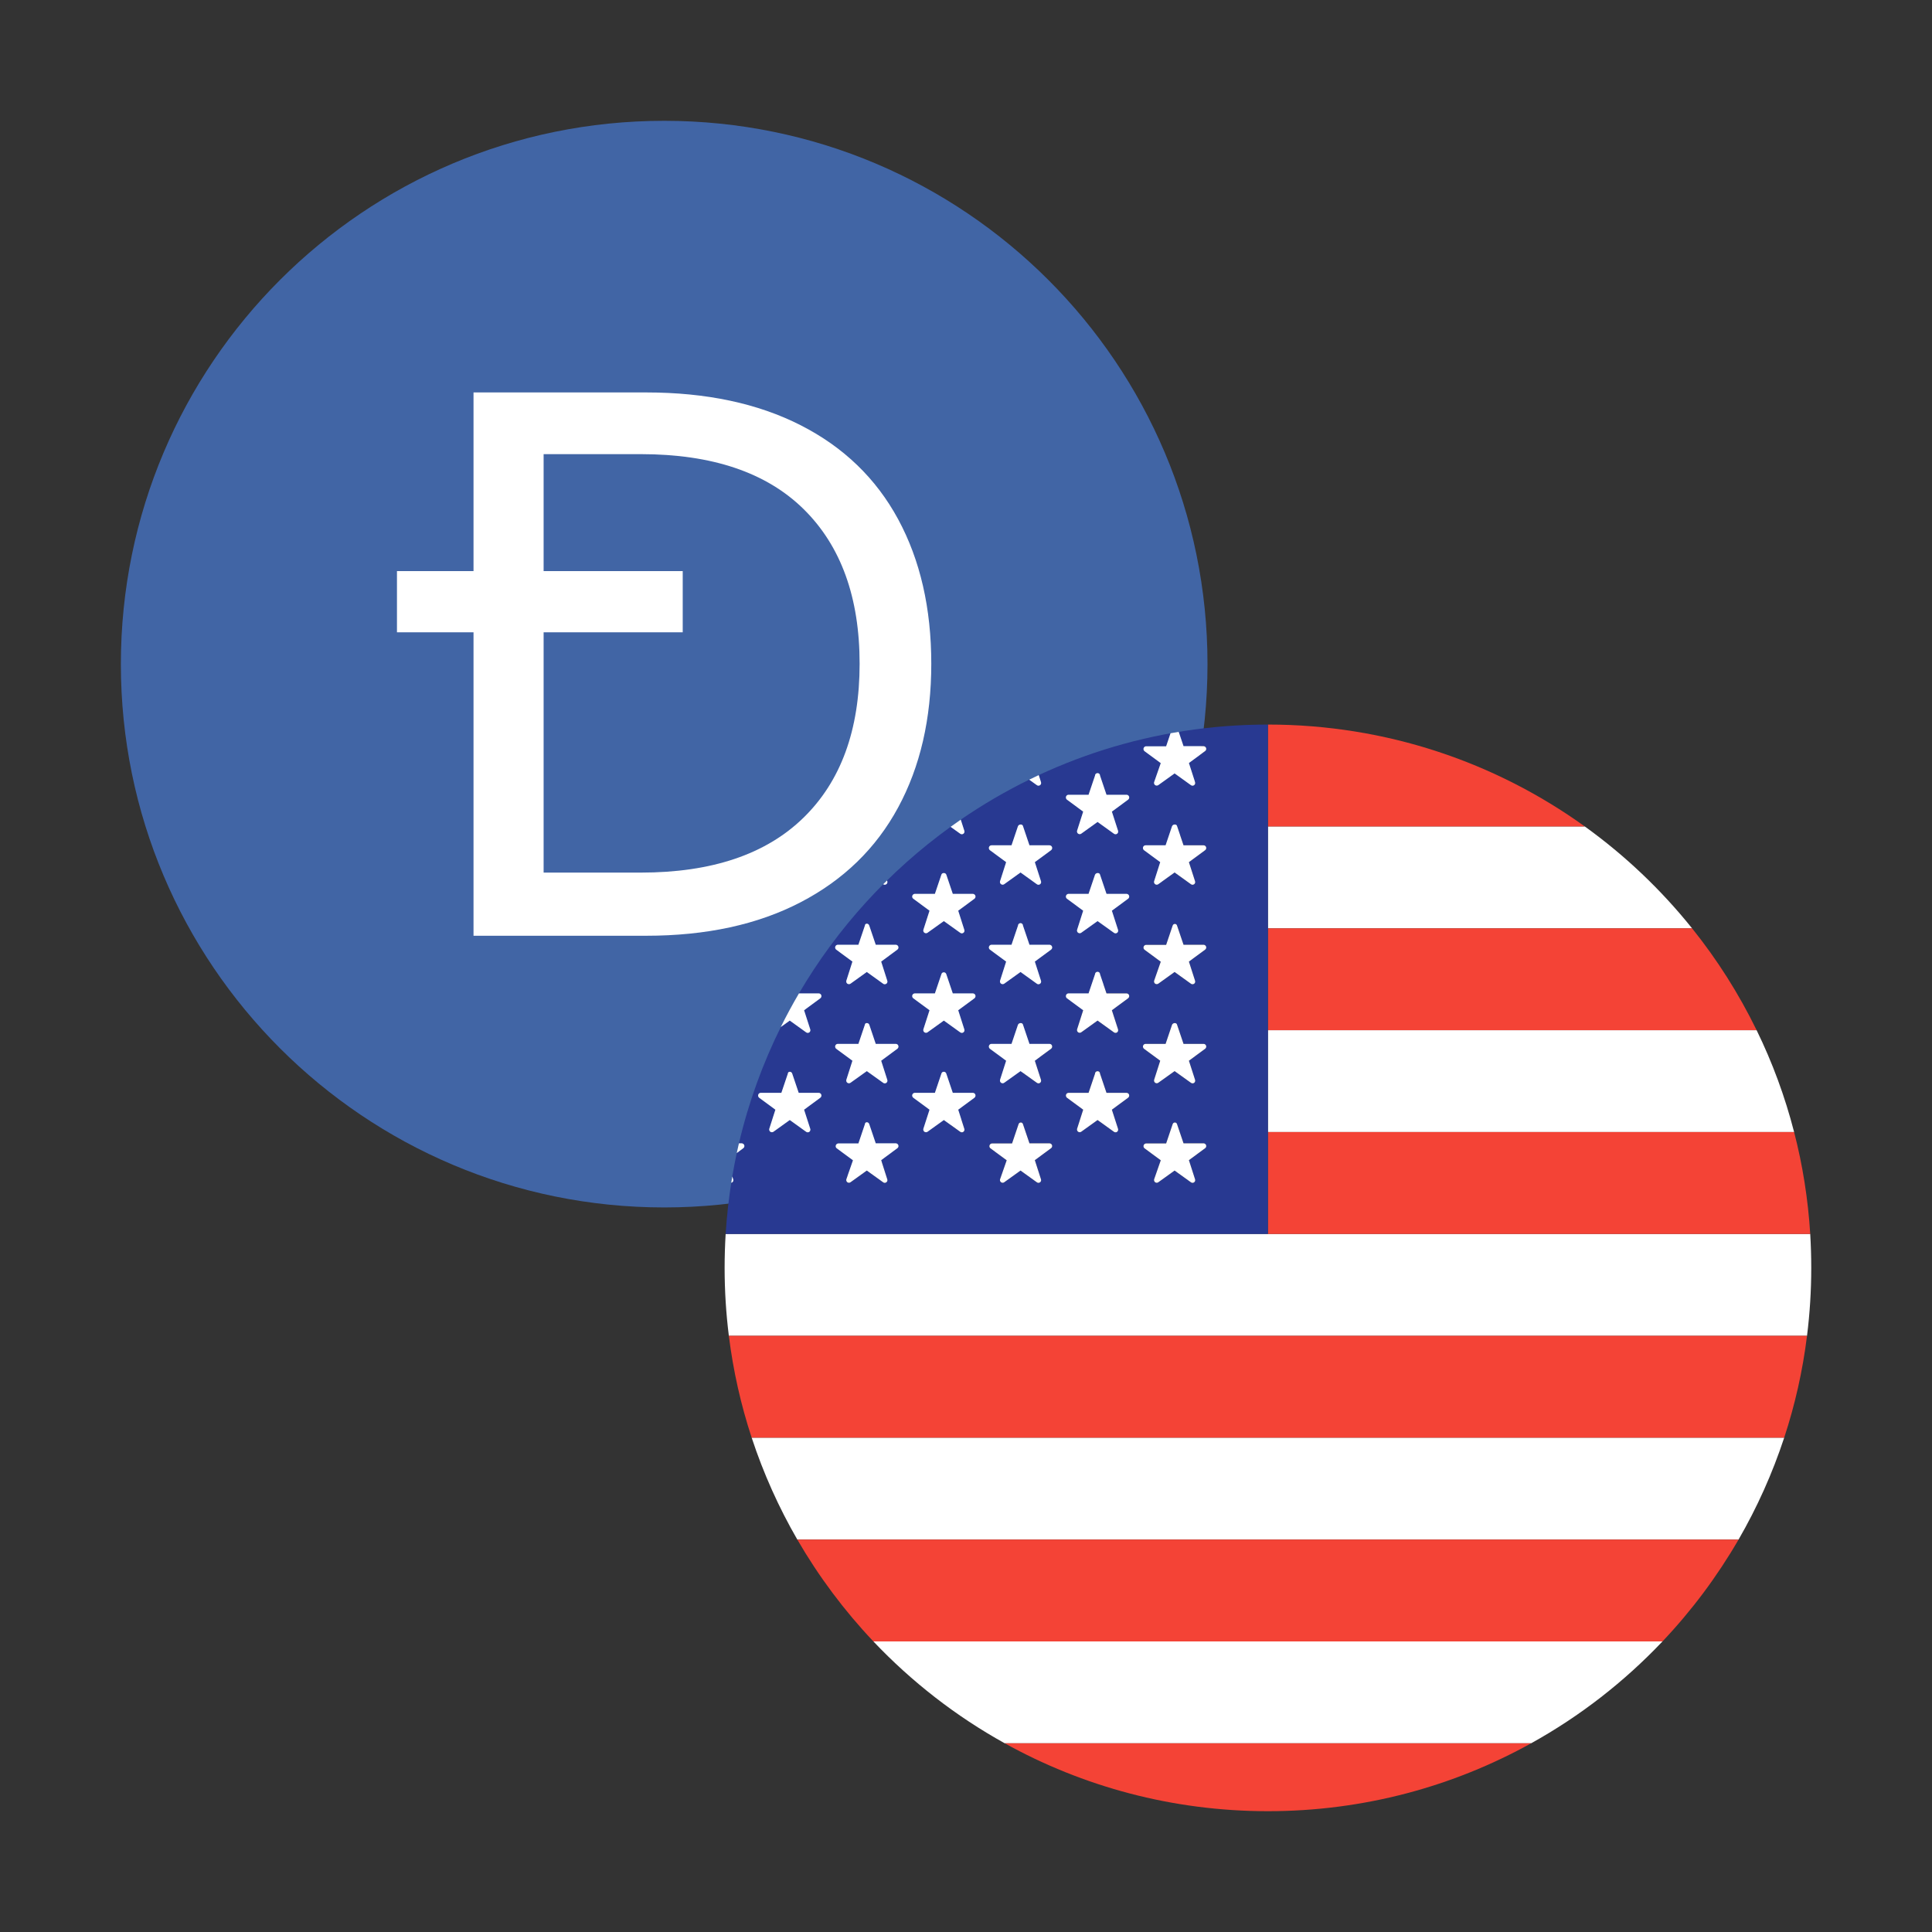 <svg width="32" height="32" viewBox="0 0 32 32" fill="none" xmlns="http://www.w3.org/2000/svg">
<rect x="0" y="0" width="32" height="32" fill="#333333" stroke="none"/>
<g clip-path="url(#clip0_8821_16454)">
<path d="M20 11C20 15.97 15.971 19.999 11.001 19.999C6.031 19.999 2.002 15.97 2.002 11C2.002 6.03 6.031 2.001 11.001 2.001C15.971 2.001 20 6.03 20 11Z" fill="#4165A5"/>
<path fill-rule="evenodd" clip-rule="evenodd" d="M14.876 13.374C15.242 12.698 15.425 11.904 15.425 10.994C15.425 10.075 15.242 9.277 14.876 8.6C14.51 7.924 13.972 7.405 13.261 7.043C12.55 6.681 11.697 6.5 10.702 6.5H7.843V9.459H6.575V10.473H7.843V15.499H10.702C11.697 15.499 12.55 15.314 13.261 14.944C13.972 14.574 14.51 14.051 14.876 13.374ZM9.004 10.473V14.453H10.613C11.787 14.453 12.685 14.151 13.306 13.546C13.927 12.942 14.238 12.091 14.238 10.994C14.238 9.896 13.929 9.043 13.312 8.434C12.695 7.826 11.795 7.522 10.613 7.522H9.004V9.459H11.308V10.473H9.004Z" fill="white"/>
</g>
<path d="M12.019 20.438C12.008 20.623 12.002 20.811 12.002 21C12.002 21.381 12.026 21.756 12.072 22.125H29.93C29.976 21.756 30 21.381 30 21C30 20.811 29.994 20.623 29.983 20.438H12.019Z" fill="white"/>
<path d="M21.001 17.063V18.75H29.716C29.565 18.162 29.356 17.598 29.095 17.063H21.001Z" fill="white"/>
<path d="M21.001 15.376H28.026C27.513 14.736 26.915 14.168 26.248 13.688H21.001V15.376Z" fill="white"/>
<path d="M12.45 23.812C12.645 24.404 12.899 24.969 13.206 25.5H28.796C29.103 24.969 29.357 24.404 29.552 23.812H12.45Z" fill="white"/>
<path d="M14.466 27.187C15.098 27.854 15.831 28.425 16.641 28.874H25.361C26.171 28.425 26.904 27.854 27.536 27.187H14.466Z" fill="white"/>
<path d="M21.001 12.001L21.001 13.688H26.248C24.771 12.626 22.959 12.001 21.001 12.001Z" fill="#F44336"/>
<path d="M21.001 20.438H29.983C29.947 19.859 29.857 19.294 29.716 18.75H21.001L21.001 20.438Z" fill="#F44336"/>
<path d="M21.001 17.063H29.095C28.801 16.46 28.442 15.894 28.026 15.376H21.001V17.063Z" fill="#F44336"/>
<path d="M29.93 22.125C29.858 22.706 29.73 23.271 29.552 23.812H12.45C12.272 23.271 12.144 22.706 12.072 22.125H29.93Z" fill="#F44336"/>
<path d="M13.206 25.5C13.56 26.111 13.983 26.677 14.466 27.187H27.536C28.019 26.677 28.442 26.111 28.796 25.5H13.206Z" fill="#F44336"/>
<path d="M21.001 29.999C22.583 29.999 24.069 29.591 25.361 28.874H16.641C17.933 29.591 19.419 29.999 21.001 29.999Z" fill="#F44336"/>
<path fill-rule="evenodd" clip-rule="evenodd" d="M21.001 20.438H12.019C12.038 20.138 12.071 19.843 12.118 19.552C12.116 19.565 12.114 19.577 12.112 19.59C12.117 19.589 12.123 19.587 12.128 19.583C12.144 19.572 12.15 19.552 12.144 19.533L12.129 19.486C12.151 19.352 12.177 19.22 12.205 19.089C12.205 19.092 12.204 19.095 12.203 19.098L12.312 19.017C12.327 19.006 12.333 18.986 12.327 18.968C12.321 18.95 12.304 18.938 12.285 18.937H12.239C12.399 18.256 12.637 17.604 12.942 16.992C12.938 16.998 12.935 17.005 12.932 17.011L13.081 16.904L13.351 17.098C13.358 17.104 13.367 17.107 13.376 17.108C13.386 17.108 13.396 17.105 13.404 17.1C13.411 17.095 13.416 17.088 13.419 17.081C13.423 17.072 13.424 17.06 13.42 17.049L13.318 16.733L13.588 16.534C13.603 16.522 13.609 16.502 13.603 16.484C13.597 16.466 13.58 16.454 13.561 16.454H13.233C13.87 15.368 14.728 14.428 15.745 13.695L15.903 13.808C15.909 13.813 15.916 13.816 15.923 13.817C15.928 13.818 15.934 13.818 15.939 13.817C15.943 13.816 15.947 13.815 15.95 13.813L15.953 13.811L15.956 13.81C15.972 13.798 15.979 13.778 15.972 13.759L15.913 13.576C17.36 12.582 19.113 12.001 21.001 12.001V20.438ZM19.603 12.359L19.523 12.122C19.478 12.129 19.433 12.137 19.388 12.145L19.315 12.361H18.983C18.977 12.361 18.971 12.362 18.966 12.365L18.961 12.367L18.959 12.369C18.951 12.374 18.945 12.382 18.942 12.392C18.936 12.409 18.942 12.429 18.956 12.441L19.226 12.64L19.116 12.955C19.111 12.973 19.118 12.993 19.133 13.004C19.142 13.01 19.153 13.012 19.163 13.011C19.171 13.011 19.178 13.008 19.185 13.004L19.455 12.81L19.725 13.004C19.73 13.008 19.736 13.01 19.742 13.012C19.754 13.015 19.767 13.013 19.778 13.005C19.794 12.994 19.8 12.973 19.794 12.955L19.692 12.638L19.962 12.439C19.968 12.435 19.972 12.429 19.975 12.423L19.977 12.419C19.977 12.418 19.978 12.416 19.978 12.415C19.979 12.412 19.979 12.409 19.979 12.405C19.979 12.4 19.979 12.395 19.977 12.39C19.973 12.377 19.962 12.366 19.95 12.362C19.945 12.36 19.94 12.359 19.936 12.359H19.603ZM17.226 13.005C17.242 12.994 17.248 12.973 17.242 12.955L17.205 12.838C17.173 12.853 17.142 12.868 17.11 12.883L17.047 12.914L17.173 13.004C17.188 13.016 17.21 13.016 17.226 13.005ZM19.315 18.939L19.422 18.622C19.426 18.605 19.441 18.592 19.459 18.592C19.476 18.591 19.492 18.603 19.496 18.621L19.603 18.937H19.936C19.947 18.938 19.957 18.942 19.965 18.949C19.97 18.954 19.974 18.961 19.977 18.968C19.983 18.986 19.977 19.006 19.962 19.017L19.692 19.216L19.794 19.533C19.8 19.552 19.794 19.572 19.778 19.583C19.762 19.595 19.74 19.594 19.725 19.582L19.455 19.388L19.185 19.582C19.183 19.583 19.18 19.585 19.177 19.586L19.174 19.587L19.169 19.589C19.165 19.59 19.161 19.59 19.157 19.59C19.155 19.59 19.153 19.59 19.15 19.589C19.144 19.588 19.138 19.585 19.133 19.582C19.131 19.58 19.129 19.578 19.127 19.576C19.125 19.574 19.123 19.572 19.121 19.569L19.12 19.567L19.119 19.565L19.117 19.561C19.114 19.553 19.113 19.543 19.116 19.533L19.226 19.218L18.956 19.019C18.947 19.012 18.941 19.001 18.94 18.989C18.939 18.983 18.94 18.976 18.942 18.97C18.944 18.963 18.948 18.957 18.953 18.952C18.955 18.95 18.957 18.948 18.959 18.947L18.963 18.945L18.966 18.943L18.968 18.942L18.973 18.941C18.977 18.94 18.98 18.939 18.983 18.939H19.315ZM16.944 18.621C16.94 18.603 16.924 18.591 16.907 18.592C16.889 18.592 16.874 18.605 16.87 18.622L16.763 18.939H16.431C16.412 18.94 16.396 18.952 16.39 18.97C16.384 18.988 16.39 19.008 16.404 19.019L16.674 19.218L16.564 19.533C16.56 19.545 16.562 19.558 16.569 19.568L16.571 19.572L16.574 19.575C16.576 19.578 16.578 19.58 16.581 19.582C16.597 19.593 16.617 19.593 16.633 19.582L16.903 19.388L17.173 19.582C17.179 19.587 17.186 19.59 17.193 19.591L17.197 19.591L17.2 19.591C17.202 19.591 17.204 19.591 17.206 19.591C17.213 19.59 17.22 19.588 17.226 19.583C17.242 19.572 17.248 19.552 17.242 19.533L17.14 19.216L17.41 19.017C17.412 19.016 17.414 19.014 17.416 19.013C17.417 19.011 17.418 19.01 17.419 19.008L17.422 19.004C17.422 19.002 17.423 19 17.424 18.999C17.425 18.996 17.426 18.993 17.427 18.99C17.427 18.987 17.427 18.984 17.427 18.98L17.427 18.976L17.426 18.973L17.425 18.968C17.419 18.95 17.402 18.938 17.383 18.937H17.051L16.944 18.621ZM14.398 18.621L14.505 18.937H14.838C14.856 18.938 14.873 18.95 14.879 18.968C14.882 18.977 14.882 18.985 14.88 18.994C14.877 19.003 14.872 19.011 14.864 19.017L14.595 19.216L14.696 19.533C14.697 19.535 14.698 19.538 14.698 19.54L14.698 19.544L14.698 19.549C14.698 19.553 14.697 19.558 14.696 19.562C14.693 19.57 14.688 19.578 14.68 19.583C14.664 19.595 14.642 19.594 14.627 19.582L14.357 19.388L14.087 19.582C14.072 19.593 14.051 19.593 14.035 19.582C14.025 19.575 14.019 19.564 14.017 19.553C14.016 19.55 14.016 19.547 14.016 19.544C14.016 19.542 14.016 19.54 14.017 19.537L14.018 19.533L14.128 19.218L13.858 19.019C13.852 19.014 13.848 19.008 13.845 19.001C13.843 18.996 13.842 18.991 13.841 18.986C13.841 18.98 13.842 18.975 13.844 18.97C13.848 18.959 13.855 18.95 13.865 18.945C13.871 18.941 13.878 18.939 13.885 18.939H14.218L14.325 18.622C14.326 18.577 14.386 18.577 14.398 18.621ZM18.22 17.784C18.22 17.769 18.212 17.755 18.2 17.748C18.193 17.744 18.185 17.742 18.178 17.742C18.171 17.742 18.164 17.744 18.158 17.748C18.153 17.751 18.148 17.755 18.145 17.76C18.143 17.762 18.142 17.765 18.141 17.767C18.139 17.772 18.137 17.778 18.137 17.784L18.03 18.101H17.698C17.679 18.101 17.663 18.113 17.657 18.131C17.651 18.149 17.657 18.169 17.671 18.181L17.941 18.38L17.84 18.696C17.837 18.705 17.838 18.714 17.84 18.722C17.843 18.731 17.849 18.739 17.857 18.745C17.873 18.756 17.893 18.756 17.909 18.745L18.179 18.551L18.449 18.745C18.464 18.757 18.486 18.758 18.502 18.747C18.518 18.735 18.524 18.715 18.518 18.696L18.416 18.38L18.686 18.181C18.701 18.169 18.707 18.149 18.701 18.131C18.698 18.123 18.693 18.116 18.687 18.11C18.679 18.104 18.67 18.101 18.659 18.101H18.327L18.22 17.784ZM15.674 17.784L15.781 18.101H16.113C16.132 18.101 16.149 18.113 16.155 18.131C16.161 18.149 16.155 18.169 16.141 18.181L15.871 18.38L15.972 18.696C15.979 18.715 15.972 18.735 15.956 18.747C15.948 18.752 15.939 18.754 15.931 18.755C15.926 18.755 15.921 18.754 15.917 18.752C15.912 18.751 15.907 18.748 15.903 18.745L15.633 18.551L15.363 18.745C15.348 18.756 15.327 18.756 15.311 18.745C15.296 18.734 15.289 18.715 15.294 18.696L15.396 18.38L15.126 18.181C15.111 18.169 15.105 18.149 15.111 18.131C15.117 18.113 15.134 18.101 15.152 18.101H15.485L15.592 17.784C15.602 17.741 15.662 17.741 15.674 17.784ZM13.229 18.101L13.122 17.784C13.11 17.741 13.05 17.741 13.049 17.784L12.942 18.101H12.6C12.597 18.101 12.594 18.101 12.59 18.102C12.586 18.103 12.582 18.105 12.578 18.107C12.569 18.113 12.562 18.121 12.559 18.131C12.553 18.149 12.559 18.169 12.573 18.181L12.843 18.38L12.742 18.696C12.737 18.715 12.744 18.734 12.759 18.745C12.766 18.75 12.774 18.752 12.782 18.753C12.792 18.753 12.802 18.751 12.811 18.745L13.081 18.551L13.351 18.745C13.366 18.757 13.388 18.758 13.404 18.747C13.42 18.735 13.426 18.715 13.42 18.696L13.318 18.38L13.588 18.181C13.603 18.169 13.609 18.149 13.603 18.131C13.597 18.113 13.58 18.101 13.561 18.101H13.229ZM19.496 16.973L19.603 17.29H19.936C19.954 17.29 19.971 17.302 19.977 17.32C19.979 17.328 19.98 17.335 19.979 17.342C19.977 17.353 19.971 17.363 19.962 17.37L19.692 17.569L19.794 17.885C19.797 17.895 19.797 17.904 19.794 17.913C19.793 17.916 19.792 17.919 19.791 17.921C19.789 17.924 19.788 17.926 19.786 17.928C19.784 17.931 19.781 17.933 19.778 17.936C19.762 17.947 19.74 17.946 19.725 17.934L19.455 17.741L19.185 17.934C19.177 17.94 19.167 17.943 19.157 17.942C19.149 17.942 19.14 17.939 19.133 17.934C19.118 17.923 19.111 17.904 19.116 17.885L19.217 17.569L18.947 17.37C18.933 17.358 18.927 17.338 18.933 17.32C18.936 17.31 18.944 17.301 18.953 17.296C18.959 17.292 18.967 17.29 18.974 17.29H19.306L19.413 16.973C19.43 16.936 19.489 16.936 19.496 16.973ZM17.051 17.29L16.944 16.973C16.937 16.936 16.878 16.936 16.861 16.973L16.754 17.29H16.422C16.403 17.29 16.387 17.302 16.381 17.32C16.375 17.338 16.381 17.358 16.395 17.37L16.665 17.569L16.564 17.885C16.559 17.904 16.566 17.923 16.581 17.934C16.597 17.945 16.617 17.945 16.633 17.934L16.903 17.741L17.173 17.934C17.188 17.946 17.21 17.947 17.226 17.936C17.235 17.929 17.241 17.92 17.243 17.909C17.244 17.905 17.245 17.9 17.244 17.896C17.244 17.892 17.243 17.889 17.242 17.885L17.14 17.569L17.41 17.37C17.425 17.358 17.431 17.338 17.425 17.32C17.421 17.31 17.415 17.302 17.406 17.296C17.399 17.292 17.392 17.29 17.383 17.29H17.051ZM14.398 16.973L14.505 17.29H14.838C14.856 17.29 14.873 17.302 14.879 17.32C14.885 17.338 14.879 17.358 14.864 17.37L14.595 17.569L14.696 17.885C14.703 17.904 14.696 17.924 14.68 17.936C14.664 17.947 14.642 17.946 14.627 17.934L14.357 17.741L14.087 17.934C14.072 17.945 14.051 17.945 14.035 17.934C14.02 17.923 14.013 17.904 14.018 17.885L14.119 17.569L13.849 17.37C13.835 17.358 13.829 17.338 13.835 17.32C13.841 17.302 13.857 17.29 13.876 17.29H14.218L14.325 16.973C14.326 16.936 14.386 16.936 14.398 16.973ZM18.22 16.137C18.22 16.114 18.202 16.096 18.179 16.096C18.171 16.096 18.163 16.098 18.157 16.102L18.156 16.103L18.152 16.105L18.15 16.107L18.147 16.11C18.145 16.113 18.143 16.116 18.142 16.119C18.141 16.121 18.14 16.123 18.139 16.126C18.138 16.128 18.138 16.13 18.138 16.132L18.137 16.137L18.03 16.454H17.698C17.679 16.454 17.663 16.466 17.657 16.484C17.651 16.502 17.657 16.522 17.671 16.534L17.941 16.733L17.84 17.049C17.837 17.059 17.838 17.069 17.841 17.077C17.843 17.082 17.846 17.087 17.85 17.091L17.853 17.095C17.854 17.096 17.856 17.097 17.857 17.098C17.866 17.104 17.876 17.107 17.886 17.106C17.894 17.105 17.902 17.103 17.909 17.098L18.179 16.904L18.449 17.098C18.453 17.102 18.458 17.104 18.464 17.106C18.467 17.107 18.471 17.108 18.475 17.108C18.484 17.108 18.494 17.105 18.502 17.1C18.512 17.093 18.518 17.081 18.52 17.07C18.521 17.063 18.52 17.056 18.518 17.049L18.416 16.733L18.686 16.534C18.694 16.528 18.699 16.52 18.701 16.512C18.704 16.503 18.704 16.493 18.701 16.484C18.698 16.475 18.692 16.468 18.685 16.462C18.677 16.457 18.669 16.454 18.659 16.454H18.327L18.22 16.137ZM15.674 16.137L15.781 16.454H16.113C16.132 16.454 16.149 16.466 16.155 16.484C16.161 16.502 16.155 16.522 16.141 16.534L15.871 16.733L15.972 17.049C15.973 17.052 15.974 17.055 15.974 17.057C15.975 17.061 15.975 17.064 15.974 17.067C15.974 17.072 15.973 17.076 15.972 17.08C15.97 17.083 15.969 17.086 15.966 17.089C15.964 17.093 15.96 17.097 15.956 17.1C15.94 17.111 15.918 17.11 15.903 17.098L15.633 16.904L15.363 17.098C15.348 17.109 15.327 17.109 15.311 17.098C15.307 17.095 15.303 17.091 15.301 17.087C15.297 17.082 15.295 17.077 15.293 17.071L15.293 17.067L15.292 17.061C15.292 17.059 15.292 17.057 15.293 17.055C15.293 17.053 15.293 17.051 15.294 17.049L15.396 16.733L15.126 16.534C15.111 16.522 15.105 16.502 15.111 16.484C15.117 16.466 15.134 16.454 15.152 16.454H15.485L15.592 16.137C15.602 16.094 15.662 16.094 15.674 16.137ZM19.603 15.648L19.496 15.332C19.492 15.314 19.476 15.302 19.459 15.303C19.453 15.303 19.448 15.304 19.444 15.306C19.433 15.311 19.425 15.321 19.422 15.333L19.315 15.65H18.983C18.971 15.65 18.96 15.656 18.951 15.665C18.947 15.669 18.944 15.675 18.942 15.681C18.939 15.688 18.939 15.695 18.94 15.701C18.942 15.713 18.947 15.723 18.956 15.73L19.226 15.929L19.116 16.244C19.111 16.262 19.118 16.282 19.133 16.293C19.149 16.303 19.169 16.303 19.185 16.293L19.455 16.099L19.725 16.293C19.74 16.305 19.762 16.305 19.778 16.294C19.794 16.283 19.8 16.262 19.794 16.244L19.692 15.927L19.962 15.728C19.977 15.716 19.983 15.697 19.977 15.679C19.971 15.661 19.954 15.649 19.936 15.648H19.603ZM16.903 15.29C16.913 15.29 16.923 15.294 16.931 15.301C16.939 15.309 16.944 15.319 16.944 15.332L17.051 15.648H17.383C17.402 15.649 17.419 15.661 17.425 15.679C17.431 15.697 17.425 15.716 17.41 15.728L17.14 15.927L17.242 16.244C17.245 16.253 17.245 16.262 17.243 16.27C17.241 16.275 17.239 16.28 17.236 16.284L17.234 16.287L17.232 16.289C17.23 16.291 17.228 16.293 17.226 16.294C17.21 16.305 17.188 16.305 17.173 16.293L16.903 16.099L16.633 16.293C16.617 16.303 16.597 16.303 16.581 16.293C16.566 16.282 16.559 16.262 16.564 16.244L16.665 15.927L16.395 15.728C16.381 15.716 16.375 15.697 16.381 15.679C16.387 15.661 16.403 15.649 16.422 15.648H16.754L16.861 15.332C16.861 15.309 16.88 15.29 16.903 15.29ZM14.505 15.648L14.398 15.332C14.386 15.288 14.326 15.288 14.325 15.332L14.218 15.648H13.876C13.857 15.649 13.841 15.661 13.835 15.679C13.829 15.697 13.835 15.716 13.849 15.728L14.119 15.927L14.018 16.244C14.013 16.262 14.02 16.282 14.035 16.293C14.051 16.303 14.072 16.303 14.087 16.293L14.357 16.099L14.627 16.293C14.642 16.305 14.664 16.305 14.68 16.294C14.691 16.287 14.697 16.275 14.698 16.262C14.699 16.256 14.698 16.25 14.696 16.244L14.595 15.927L14.864 15.728C14.879 15.716 14.885 15.697 14.879 15.679C14.873 15.661 14.856 15.649 14.838 15.648H14.505ZM15.674 14.488L15.781 14.805H16.113C16.124 14.805 16.134 14.809 16.142 14.816C16.148 14.821 16.152 14.828 16.155 14.836C16.161 14.854 16.155 14.873 16.141 14.885L15.871 15.084L15.972 15.401C15.979 15.419 15.972 15.44 15.956 15.451C15.945 15.459 15.932 15.461 15.92 15.458C15.914 15.456 15.908 15.453 15.903 15.449L15.633 15.256L15.363 15.449C15.354 15.456 15.344 15.458 15.334 15.457C15.326 15.457 15.318 15.454 15.311 15.449C15.296 15.438 15.289 15.419 15.294 15.401L15.396 15.084L15.126 14.885C15.111 14.873 15.105 14.854 15.111 14.836C15.117 14.818 15.134 14.806 15.152 14.805H15.485L15.592 14.488C15.602 14.451 15.662 14.451 15.674 14.488ZM18.327 14.805L18.22 14.488C18.213 14.451 18.154 14.451 18.137 14.488L18.03 14.805H17.698C17.679 14.806 17.663 14.818 17.657 14.836C17.651 14.854 17.657 14.873 17.671 14.885L17.941 15.084L17.84 15.401C17.835 15.419 17.842 15.438 17.857 15.449C17.873 15.46 17.893 15.46 17.909 15.449L18.179 15.256L18.449 15.449C18.464 15.462 18.486 15.462 18.502 15.451C18.518 15.44 18.524 15.419 18.518 15.401L18.416 15.084L18.686 14.885C18.701 14.873 18.707 14.854 18.701 14.836C18.695 14.818 18.678 14.806 18.659 14.805H18.327ZM16.944 13.684L17.051 14.001H17.383C17.387 14.001 17.39 14.001 17.393 14.002C17.398 14.003 17.402 14.005 17.406 14.007C17.414 14.012 17.421 14.021 17.425 14.031C17.431 14.049 17.425 14.069 17.41 14.081L17.14 14.28L17.242 14.596C17.248 14.615 17.242 14.635 17.226 14.646C17.21 14.658 17.188 14.657 17.173 14.645L16.903 14.451L16.633 14.645C16.617 14.656 16.597 14.656 16.581 14.645C16.569 14.636 16.562 14.622 16.562 14.607C16.562 14.605 16.562 14.603 16.562 14.601L16.564 14.596L16.665 14.28L16.395 14.081C16.381 14.069 16.375 14.049 16.381 14.031C16.387 14.013 16.403 14.001 16.422 14.001H16.754L16.861 13.684C16.878 13.647 16.937 13.647 16.944 13.684ZM19.603 14.001L19.496 13.684C19.489 13.647 19.43 13.647 19.413 13.684L19.306 14.001H18.974C18.967 14.001 18.959 14.003 18.953 14.007C18.944 14.012 18.936 14.021 18.933 14.031C18.927 14.049 18.933 14.069 18.947 14.081L19.217 14.28L19.116 14.596C19.115 14.599 19.114 14.601 19.114 14.604C19.114 14.606 19.114 14.608 19.114 14.611C19.114 14.615 19.115 14.618 19.116 14.622C19.118 14.627 19.12 14.631 19.123 14.635C19.126 14.639 19.129 14.642 19.133 14.645C19.149 14.656 19.169 14.656 19.185 14.645L19.455 14.451L19.725 14.645C19.74 14.657 19.762 14.658 19.778 14.646C19.794 14.635 19.8 14.615 19.794 14.596L19.692 14.28L19.962 14.081C19.97 14.075 19.975 14.066 19.978 14.057C19.98 14.049 19.98 14.04 19.977 14.031C19.971 14.013 19.954 14.001 19.936 14.001H19.603ZM18.213 12.823C18.215 12.827 18.217 12.83 18.218 12.834C18.219 12.835 18.219 12.837 18.219 12.839C18.22 12.842 18.22 12.844 18.22 12.847L18.327 13.164H18.659C18.663 13.164 18.667 13.164 18.671 13.165C18.674 13.166 18.678 13.168 18.681 13.17C18.69 13.175 18.697 13.184 18.701 13.194C18.707 13.212 18.701 13.232 18.686 13.244L18.416 13.443L18.518 13.759C18.522 13.772 18.521 13.785 18.514 13.796C18.513 13.798 18.512 13.8 18.51 13.802C18.508 13.805 18.505 13.807 18.502 13.81C18.486 13.821 18.464 13.82 18.449 13.808L18.179 13.614L17.909 13.808C17.902 13.813 17.894 13.816 17.886 13.816C17.876 13.817 17.866 13.814 17.857 13.808C17.842 13.797 17.835 13.778 17.84 13.759L17.941 13.443L17.671 13.244C17.657 13.232 17.651 13.212 17.657 13.194C17.663 13.176 17.679 13.164 17.698 13.164H18.03L18.137 12.847C18.137 12.832 18.145 12.818 18.158 12.811C18.166 12.806 18.176 12.805 18.185 12.806C18.19 12.807 18.195 12.808 18.2 12.811C18.203 12.813 18.206 12.815 18.208 12.818C18.21 12.819 18.212 12.822 18.213 12.823Z" fill="#283991"/>
<path d="M14.692 14.583L14.648 14.627L14.628 14.646C14.644 14.657 14.664 14.657 14.68 14.646C14.69 14.64 14.696 14.629 14.698 14.618C14.699 14.611 14.699 14.603 14.696 14.596L14.692 14.583Z" fill="#283991"/>
<path d="M19.388 12.145C19.433 12.137 19.478 12.129 19.523 12.122L19.603 12.359H19.936C19.954 12.36 19.971 12.372 19.977 12.39C19.983 12.408 19.977 12.427 19.962 12.439L19.692 12.638L19.794 12.955C19.8 12.973 19.794 12.994 19.778 13.005C19.762 13.016 19.74 13.016 19.725 13.004L19.455 12.81L19.185 13.004C19.169 13.014 19.149 13.014 19.133 13.004C19.118 12.993 19.111 12.973 19.116 12.955L19.226 12.64L18.956 12.441C18.942 12.429 18.936 12.409 18.942 12.392C18.948 12.374 18.964 12.361 18.983 12.361H19.315L19.388 12.145Z" fill="white"/>
<path d="M17.047 12.914C17.1 12.888 17.152 12.863 17.205 12.838L17.242 12.955C17.248 12.973 17.242 12.994 17.226 13.005C17.21 13.016 17.188 13.016 17.173 13.004L17.047 12.914Z" fill="white"/>
<path d="M15.745 13.695C15.801 13.655 15.857 13.615 15.913 13.576L15.972 13.759C15.979 13.778 15.972 13.798 15.956 13.81C15.94 13.821 15.918 13.82 15.903 13.808L15.745 13.695Z" fill="white"/>
<path d="M14.628 14.646C14.649 14.625 14.671 14.604 14.692 14.583L14.696 14.596C14.703 14.615 14.696 14.635 14.68 14.646C14.664 14.657 14.644 14.657 14.628 14.646Z" fill="white"/>
<path d="M12.932 17.011C13.026 16.822 13.126 16.636 13.233 16.454H13.561C13.58 16.454 13.597 16.466 13.603 16.484C13.609 16.502 13.603 16.522 13.588 16.534L13.318 16.733L13.42 17.049C13.426 17.068 13.42 17.088 13.404 17.1C13.388 17.111 13.366 17.11 13.351 17.098L13.081 16.904L12.932 17.011Z" fill="white"/>
<path d="M12.112 19.59C12.117 19.589 12.123 19.587 12.128 19.583C12.144 19.572 12.15 19.552 12.144 19.533L12.129 19.486C12.123 19.52 12.117 19.555 12.112 19.59Z" fill="white"/>
<path d="M12.203 19.098C12.215 19.044 12.227 18.991 12.239 18.937H12.285C12.304 18.938 12.321 18.95 12.327 18.968C12.333 18.986 12.327 19.006 12.312 19.017L12.203 19.098Z" fill="white"/>
<path d="M19.496 18.621C19.492 18.603 19.476 18.591 19.459 18.592C19.441 18.592 19.426 18.605 19.422 18.622L19.315 18.939H18.983C18.964 18.94 18.948 18.952 18.942 18.97C18.936 18.988 18.942 19.008 18.956 19.019L19.226 19.218L19.116 19.533C19.111 19.551 19.118 19.571 19.133 19.582C19.149 19.593 19.169 19.593 19.185 19.582L19.455 19.388L19.725 19.582C19.74 19.594 19.762 19.595 19.778 19.583C19.794 19.572 19.8 19.552 19.794 19.533L19.692 19.216L19.962 19.017C19.977 19.006 19.983 18.986 19.977 18.968C19.971 18.95 19.954 18.938 19.936 18.937H19.603L19.496 18.621Z" fill="white"/>
<path d="M16.944 18.621C16.94 18.603 16.924 18.591 16.907 18.592C16.889 18.592 16.874 18.605 16.87 18.622L16.763 18.939H16.431C16.412 18.94 16.396 18.952 16.39 18.97C16.384 18.988 16.39 19.008 16.404 19.019L16.674 19.218L16.564 19.533C16.558 19.551 16.566 19.571 16.581 19.582C16.597 19.593 16.617 19.593 16.633 19.582L16.903 19.388L17.173 19.582C17.188 19.594 17.209 19.595 17.226 19.583C17.242 19.572 17.248 19.552 17.242 19.533L17.14 19.216L17.41 19.017C17.425 19.006 17.431 18.986 17.425 18.968C17.419 18.95 17.402 18.938 17.383 18.937H17.051L16.944 18.621Z" fill="white"/>
<path d="M14.505 18.937L14.398 18.621C14.386 18.577 14.326 18.577 14.325 18.622L14.218 18.939H13.885C13.867 18.94 13.85 18.952 13.844 18.97C13.838 18.988 13.844 19.008 13.858 19.019L14.128 19.218L14.018 19.533C14.013 19.551 14.02 19.571 14.035 19.582C14.051 19.593 14.072 19.593 14.087 19.582L14.357 19.388L14.627 19.582C14.642 19.594 14.664 19.595 14.68 19.583C14.696 19.572 14.703 19.552 14.696 19.533L14.595 19.216L14.864 19.017C14.879 19.006 14.885 18.986 14.879 18.968C14.873 18.95 14.856 18.938 14.838 18.937H14.505Z" fill="white"/>
<path d="M18.22 17.784C18.22 17.769 18.212 17.755 18.2 17.748C18.187 17.741 18.171 17.741 18.158 17.748C18.145 17.755 18.137 17.769 18.137 17.784L18.03 18.101H17.698C17.679 18.101 17.663 18.113 17.657 18.131C17.651 18.149 17.657 18.169 17.671 18.181L17.941 18.38L17.84 18.696C17.835 18.715 17.842 18.734 17.857 18.745C17.873 18.756 17.893 18.756 17.909 18.745L18.179 18.551L18.449 18.745C18.464 18.757 18.486 18.758 18.502 18.747C18.518 18.735 18.524 18.715 18.518 18.696L18.416 18.38L18.686 18.181C18.701 18.169 18.707 18.149 18.701 18.131C18.695 18.113 18.678 18.101 18.659 18.101H18.327L18.22 17.784Z" fill="white"/>
<path d="M15.781 18.101L15.674 17.784C15.662 17.741 15.602 17.741 15.592 17.784L15.485 18.101H15.152C15.134 18.101 15.117 18.113 15.111 18.131C15.105 18.149 15.111 18.169 15.126 18.181L15.396 18.38L15.294 18.696C15.289 18.715 15.296 18.734 15.311 18.745C15.327 18.756 15.348 18.756 15.363 18.745L15.633 18.551L15.903 18.745C15.918 18.757 15.94 18.758 15.956 18.747C15.972 18.735 15.979 18.715 15.972 18.696L15.871 18.38L16.141 18.181C16.155 18.169 16.161 18.149 16.155 18.131C16.149 18.113 16.132 18.101 16.113 18.101H15.781Z" fill="white"/>
<path d="M13.229 18.101L13.122 17.784C13.11 17.741 13.05 17.741 13.049 17.784L12.942 18.101H12.6C12.582 18.101 12.565 18.113 12.559 18.131C12.553 18.149 12.559 18.169 12.573 18.181L12.843 18.38L12.742 18.696C12.737 18.715 12.744 18.734 12.759 18.745C12.775 18.756 12.795 18.756 12.811 18.745L13.081 18.551L13.351 18.745C13.366 18.757 13.388 18.758 13.404 18.747C13.42 18.735 13.426 18.715 13.42 18.696L13.318 18.38L13.588 18.181C13.603 18.169 13.609 18.149 13.603 18.131C13.597 18.113 13.58 18.101 13.561 18.101H13.229Z" fill="white"/>
<path d="M19.603 17.29L19.496 16.973C19.489 16.936 19.43 16.936 19.413 16.973L19.306 17.29H18.974C18.955 17.29 18.939 17.302 18.933 17.32C18.927 17.338 18.933 17.358 18.947 17.37L19.217 17.569L19.116 17.885C19.111 17.904 19.118 17.923 19.133 17.934C19.149 17.945 19.169 17.945 19.185 17.934L19.455 17.741L19.725 17.934C19.74 17.946 19.762 17.947 19.778 17.936C19.794 17.924 19.8 17.904 19.794 17.885L19.692 17.569L19.962 17.37C19.977 17.358 19.983 17.338 19.977 17.32C19.971 17.302 19.954 17.29 19.936 17.29H19.603Z" fill="white"/>
<path d="M17.051 17.29L16.944 16.973C16.937 16.936 16.878 16.936 16.861 16.973L16.754 17.29H16.422C16.403 17.29 16.387 17.302 16.381 17.32C16.375 17.338 16.381 17.358 16.395 17.37L16.665 17.569L16.564 17.885C16.559 17.904 16.566 17.923 16.581 17.934C16.597 17.945 16.617 17.945 16.633 17.934L16.903 17.741L17.173 17.934C17.188 17.946 17.21 17.947 17.226 17.936C17.242 17.924 17.248 17.904 17.242 17.885L17.14 17.569L17.41 17.37C17.425 17.358 17.431 17.338 17.425 17.32C17.419 17.302 17.402 17.29 17.383 17.29H17.051Z" fill="white"/>
<path d="M14.505 17.29L14.398 16.973C14.386 16.936 14.326 16.936 14.325 16.973L14.218 17.29H13.876C13.857 17.29 13.841 17.302 13.835 17.32C13.829 17.338 13.835 17.358 13.849 17.37L14.119 17.569L14.018 17.885C14.013 17.904 14.02 17.923 14.035 17.934C14.051 17.945 14.072 17.945 14.087 17.934L14.357 17.741L14.627 17.934C14.642 17.946 14.664 17.947 14.68 17.936C14.696 17.924 14.703 17.904 14.696 17.885L14.595 17.569L14.864 17.37C14.879 17.358 14.885 17.338 14.879 17.32C14.873 17.302 14.856 17.29 14.838 17.29H14.505Z" fill="white"/>
<path d="M18.22 16.137C18.22 16.114 18.202 16.096 18.179 16.096C18.156 16.096 18.137 16.114 18.137 16.137L18.03 16.454H17.698C17.679 16.454 17.663 16.466 17.657 16.484C17.651 16.502 17.657 16.522 17.671 16.534L17.941 16.733L17.84 17.049C17.835 17.068 17.842 17.087 17.857 17.098C17.873 17.109 17.893 17.109 17.909 17.098L18.179 16.904L18.449 17.098C18.464 17.11 18.486 17.111 18.502 17.1C18.518 17.088 18.524 17.068 18.518 17.049L18.416 16.733L18.686 16.534C18.701 16.522 18.707 16.502 18.701 16.484C18.695 16.466 18.678 16.454 18.659 16.454H18.327L18.22 16.137Z" fill="white"/>
<path d="M15.781 16.454L15.674 16.137C15.662 16.094 15.602 16.094 15.592 16.137L15.485 16.454H15.152C15.134 16.454 15.117 16.466 15.111 16.484C15.105 16.502 15.111 16.522 15.126 16.534L15.396 16.733L15.294 17.049C15.289 17.068 15.296 17.087 15.311 17.098C15.327 17.109 15.348 17.109 15.363 17.098L15.633 16.904L15.903 17.098C15.918 17.11 15.94 17.111 15.956 17.1C15.972 17.088 15.979 17.068 15.972 17.049L15.871 16.733L16.141 16.534C16.155 16.522 16.161 16.502 16.155 16.484C16.149 16.466 16.132 16.454 16.113 16.454H15.781Z" fill="white"/>
<path d="M19.496 15.332C19.492 15.314 19.476 15.302 19.459 15.303C19.441 15.303 19.426 15.316 19.422 15.333L19.315 15.65H18.983C18.964 15.65 18.948 15.663 18.942 15.681C18.936 15.699 18.942 15.718 18.956 15.73L19.226 15.929L19.116 16.244C19.111 16.262 19.118 16.282 19.133 16.293C19.149 16.303 19.169 16.303 19.185 16.293L19.455 16.099L19.725 16.293C19.74 16.305 19.762 16.305 19.778 16.294C19.794 16.283 19.8 16.262 19.794 16.244L19.692 15.927L19.962 15.728C19.977 15.716 19.983 15.697 19.977 15.679C19.971 15.661 19.954 15.649 19.936 15.648H19.603L19.496 15.332Z" fill="white"/>
<path d="M16.944 15.332C16.944 15.309 16.926 15.29 16.903 15.29C16.88 15.29 16.861 15.309 16.861 15.332L16.754 15.648H16.422C16.403 15.649 16.387 15.661 16.381 15.679C16.375 15.697 16.381 15.716 16.395 15.728L16.665 15.927L16.564 16.244C16.559 16.262 16.566 16.282 16.581 16.293C16.597 16.303 16.617 16.303 16.633 16.293L16.903 16.099L17.173 16.293C17.188 16.305 17.21 16.305 17.226 16.294C17.242 16.283 17.248 16.262 17.242 16.244L17.14 15.927L17.41 15.728C17.425 15.716 17.431 15.697 17.425 15.679C17.419 15.661 17.402 15.649 17.383 15.648H17.051L16.944 15.332Z" fill="white"/>
<path d="M14.505 15.648L14.398 15.332C14.386 15.288 14.326 15.288 14.325 15.332L14.218 15.648H13.876C13.857 15.649 13.841 15.661 13.835 15.679C13.829 15.697 13.835 15.716 13.849 15.728L14.119 15.927L14.018 16.244C14.013 16.262 14.02 16.282 14.035 16.293C14.051 16.303 14.072 16.303 14.087 16.293L14.357 16.099L14.627 16.293C14.642 16.305 14.664 16.305 14.68 16.294C14.696 16.283 14.703 16.262 14.696 16.244L14.595 15.927L14.864 15.728C14.879 15.716 14.885 15.697 14.879 15.679C14.873 15.661 14.856 15.649 14.838 15.648H14.505Z" fill="white"/>
<path d="M15.781 14.805L15.674 14.488C15.662 14.451 15.602 14.451 15.592 14.488L15.485 14.805H15.152C15.134 14.806 15.117 14.818 15.111 14.836C15.105 14.854 15.111 14.873 15.126 14.885L15.396 15.084L15.294 15.401C15.289 15.419 15.296 15.438 15.311 15.449C15.327 15.46 15.348 15.46 15.363 15.449L15.633 15.256L15.903 15.449C15.918 15.462 15.94 15.462 15.956 15.451C15.972 15.44 15.979 15.419 15.972 15.401L15.871 15.084L16.141 14.885C16.155 14.873 16.161 14.854 16.155 14.836C16.149 14.818 16.132 14.806 16.113 14.805H15.781Z" fill="white"/>
<path d="M18.327 14.805L18.22 14.488C18.213 14.451 18.154 14.451 18.137 14.488L18.03 14.805H17.698C17.679 14.806 17.663 14.818 17.657 14.836C17.651 14.854 17.657 14.873 17.671 14.885L17.941 15.084L17.84 15.401C17.835 15.419 17.842 15.438 17.857 15.449C17.873 15.46 17.893 15.46 17.909 15.449L18.179 15.256L18.449 15.449C18.464 15.462 18.486 15.462 18.502 15.451C18.518 15.44 18.524 15.419 18.518 15.401L18.416 15.084L18.686 14.885C18.701 14.873 18.707 14.854 18.701 14.836C18.695 14.818 18.678 14.806 18.659 14.805H18.327Z" fill="white"/>
<path d="M17.051 14.001L16.944 13.684C16.937 13.647 16.878 13.647 16.861 13.684L16.754 14.001H16.422C16.403 14.001 16.387 14.013 16.381 14.031C16.375 14.049 16.381 14.069 16.395 14.081L16.665 14.28L16.564 14.596C16.558 14.615 16.566 14.634 16.581 14.645C16.597 14.656 16.617 14.656 16.633 14.645L16.903 14.451L17.173 14.645C17.188 14.657 17.21 14.658 17.226 14.646C17.242 14.635 17.248 14.615 17.242 14.596L17.14 14.28L17.41 14.081C17.425 14.069 17.431 14.049 17.425 14.031C17.419 14.013 17.402 14.001 17.383 14.001H17.051Z" fill="white"/>
<path d="M19.603 14.001L19.496 13.684C19.489 13.647 19.43 13.647 19.413 13.684L19.306 14.001H18.974C18.955 14.001 18.939 14.013 18.933 14.031C18.927 14.049 18.933 14.069 18.947 14.081L19.217 14.28L19.116 14.596C19.111 14.615 19.118 14.634 19.133 14.645C19.149 14.656 19.169 14.656 19.185 14.645L19.455 14.451L19.725 14.645C19.74 14.657 19.762 14.658 19.778 14.646C19.794 14.635 19.8 14.615 19.794 14.596L19.692 14.28L19.962 14.081C19.977 14.069 19.983 14.049 19.977 14.031C19.971 14.013 19.954 14.001 19.936 14.001H19.603Z" fill="white"/>
<path d="M18.22 12.847C18.22 12.832 18.212 12.818 18.2 12.811C18.187 12.804 18.171 12.804 18.158 12.811C18.145 12.818 18.137 12.832 18.137 12.847L18.03 13.164H17.698C17.679 13.164 17.663 13.176 17.657 13.194C17.651 13.212 17.657 13.232 17.671 13.244L17.941 13.443L17.84 13.759C17.835 13.778 17.842 13.797 17.857 13.808C17.873 13.819 17.893 13.819 17.909 13.808L18.179 13.614L18.449 13.808C18.464 13.82 18.486 13.821 18.502 13.81C18.518 13.798 18.524 13.778 18.518 13.759L18.416 13.443L18.686 13.244C18.701 13.232 18.707 13.212 18.701 13.194C18.695 13.176 18.678 13.164 18.659 13.164H18.327L18.22 12.847Z" fill="white"/>
<defs>
<clipPath id="clip0_8821_16454">
<rect width="17.998" height="17.998" fill="white" transform="translate(2.002 2.001)"/>
</clipPath>
</defs>
</svg>

